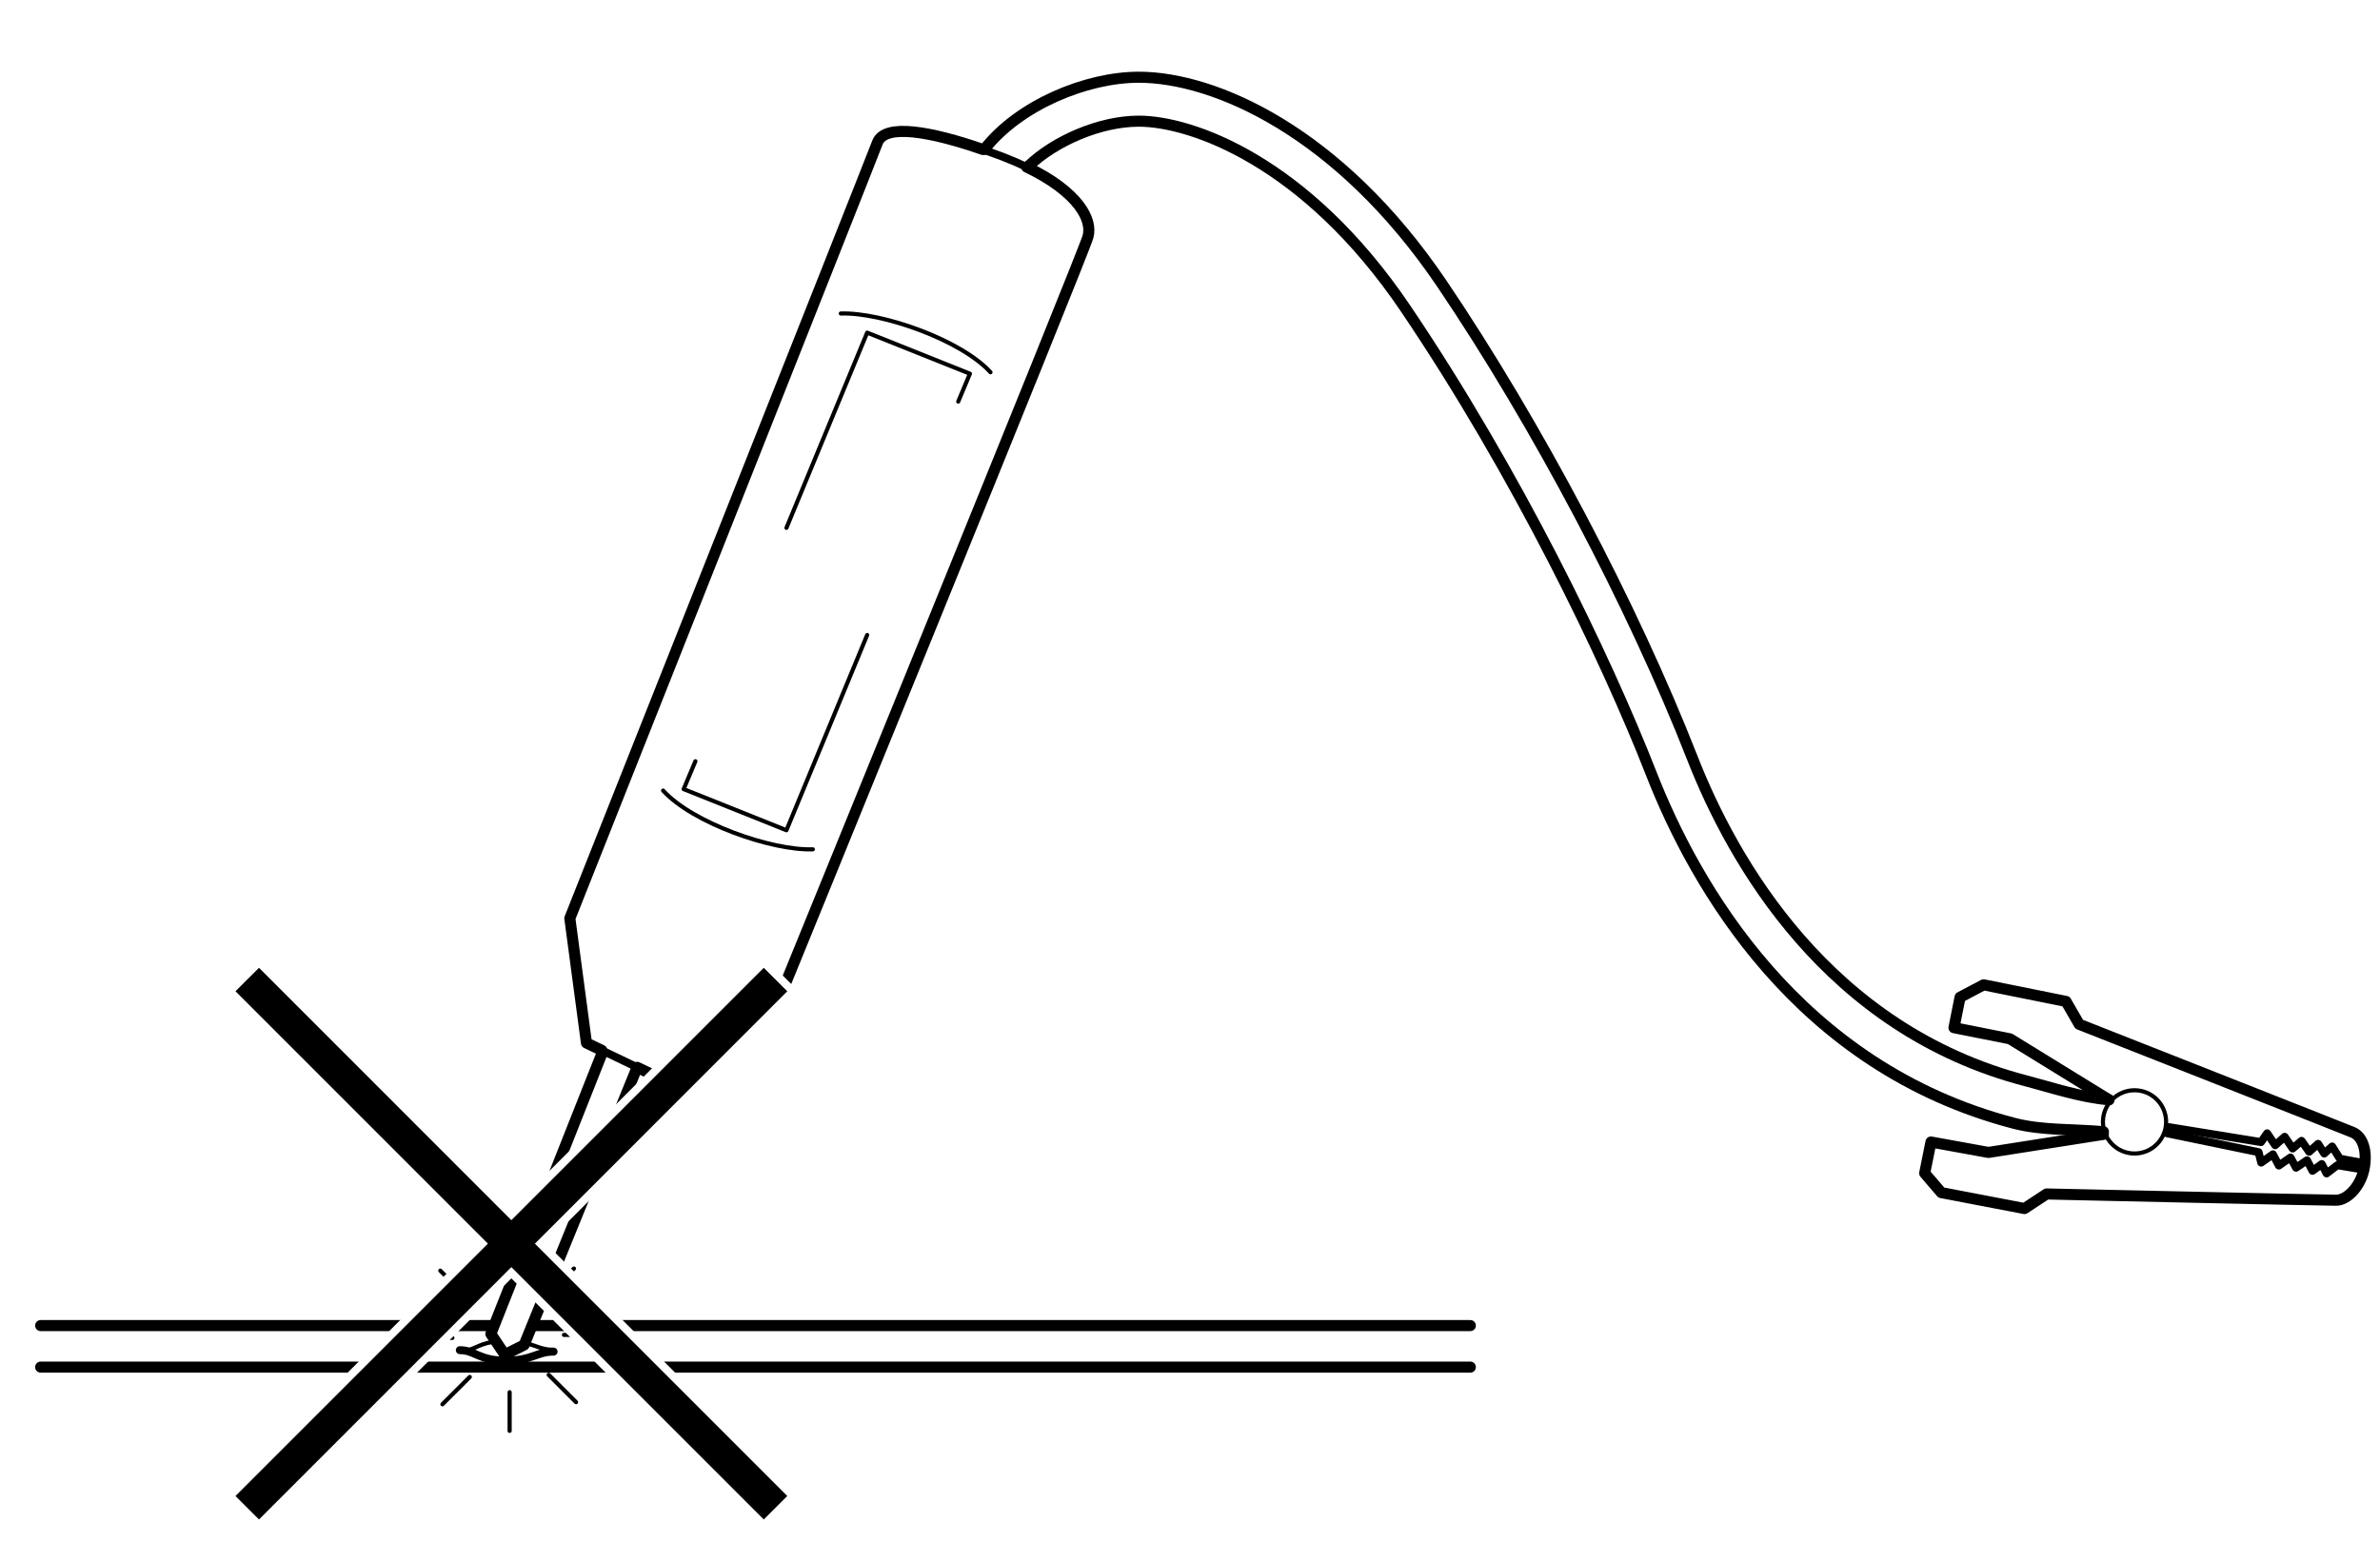 <?xml version="1.0" encoding="utf-8"?>
<!DOCTYPE svg PUBLIC "-//W3C//DTD SVG 1.1//EN" "http://www.w3.org/Graphics/SVG/1.1/DTD/svg11.dtd">
<!-- Generator: PTC Arbortext IsoDraw 7.3 -->
<svg width="100%" height="100%" viewBox="0 0 75 48.601"
 xmlns="http://www.w3.org/2000/svg" xmlns:xlink="http://www.w3.org/1999/xlink"
 fill-rule="evenodd" clip-rule="evenodd" stroke="#000000" stroke-linecap="round" fill="none" xml:space="preserve">
 <rect x="0" y="0" width="75" height="48.601" fill="#808080" stroke="none"/>
 <g id="Frame">
  <path stroke="none" fill="#FFFFFF" d="M75 48.601L0 48.601 0 0 75 0 75 48.601z"/>
 </g>
 <g id="Colour">
 </g>
 <g id="Standard_x0020_layer">
  <path stroke-width="0.25" stroke-linejoin="round" d="M20.08 33.64L18.963 33.103"/>
  <path stroke-width="0.349" stroke-linejoin="round" d="M32.353 5.264C33.99 6.054 34.438 6.929 34.284 7.464C34.109 8.076 24.593 31.388 24.593 31.388L20.664 33.92L20.08 33.64"/>
  <path stroke-width="0.25" stroke-linejoin="round" d="M30.964 4.708C31.167 4.78 31.373 4.855 31.577 4.932C31.861 5.041 32.119 5.152 32.353 5.264"/>
  <path stroke-width="0.349" stroke-linejoin="round" d="M18.963 33.103L18.481 32.872L17.957 28.943C17.957 28.943 27.387 5.195 27.649 4.496C27.882 3.875 29.353 4.15 30.964 4.708"/>
  <path stroke-width="0.13" stroke-linejoin="round" d="M26.495 9.881C27.789 9.836 30.288 10.714 31.213 11.733"/>
  <path stroke-width="0.13" stroke-linejoin="round" d="M24.783 16.637L27.327 10.484L30.565 11.778L30.196 12.657"/>
  <path stroke-width="0.13" stroke-linejoin="round" d="M25.615 26.768C24.32 26.815 21.821 25.936 20.896 24.917"/>
  <path stroke-width="0.13" stroke-linejoin="round" d="M27.327 20.013L24.783 26.167L21.544 24.871L21.914 23.992"/>
  <path stroke-width="0.349" stroke-linejoin="round" d="M66.459 34.662C65.563 34.585 64.652 34.276 63.862 34.07C57.591 32.445 54.601 27.14 53.326 23.879C51.451 19.088 48.427 13.362 45.435 8.938C42.189 4.137 38.262 2.434 35.887 2.434C34.223 2.434 32.103 3.318 31.019 4.708"/>
  <path stroke-width="0.349" stroke-linejoin="round" d="M32.409 5.237C33.24 4.439 34.664 3.819 35.887 3.819C37.527 3.819 41.14 5.062 44.287 9.714C47.801 14.91 50.593 20.699 52.036 24.384C53.412 27.903 56.646 33.627 63.469 35.404C64.343 35.631 65.29 35.582 66.284 35.667"/>
  <path stroke-width="0.13" stroke-linejoin="round" d="M68.26 35.359C68.26 35.909 67.814 36.356 67.265 36.356C66.715 36.356 66.269 35.909 66.269 35.359C66.269 34.808 66.715 34.362 67.265 34.362C67.814 34.362 68.26 34.808 68.26 35.359z"/>
  <path stroke-width="0.25" stroke-linejoin="round" d="M68.344 35.524L71.25 35.996L71.444 35.719L71.697 36.094L71.996 35.829L72.248 36.198L72.528 35.957L72.768 36.301L73.049 36.051L73.242 36.356L73.492 36.134L73.734 36.518L74.462 36.654"/>
  <path stroke-width="0.25" stroke-linejoin="round" d="M68.29 35.719L71.174 36.314L71.256 36.642L71.626 36.381L71.813 36.735L72.179 36.481L72.355 36.804L72.7 36.569L72.873 36.902L73.164 36.688L73.317 36.984L73.655 36.725L74.423 36.853"/>
  <path stroke-width="0.349" stroke-linejoin="round" d="M66.284 35.753L62.661 36.322L60.85 35.993L60.652 36.976L61.176 37.588L63.796 38.09L64.495 37.631C64.495 37.631 73.248 37.828 73.618 37.828C73.989 37.828 74.427 37.347 74.513 36.758C74.602 36.168 74.405 35.798 74.143 35.689C73.881 35.579 65.521 32.283 65.521 32.283L65.105 31.562L62.509 31.039L61.767 31.431L61.575 32.39L63.338 32.741L66.459 34.662"/>
  <path stroke-width="0.349" stroke-linejoin="round" d="M18.961 33.222L15.468 42.04L15.906 42.695L16.516 42.39L20.053 33.701"/>
  <path stroke-width="0.349" stroke-linejoin="round" d="M46.334 43.088L1.281 43.088"/>
  <path stroke-width="0.349" stroke-linejoin="round" d="M15.509 41.779L1.281 41.779"/>
  <path stroke-width="0.349" stroke-linejoin="round" d="M46.334 41.779L16.835 41.779"/>
  <path stroke-width="0.25" stroke-linejoin="round" d="M14.49 42.554C14.971 42.554 15.087 42.883 15.932 42.883C16.777 42.883 16.917 42.6 17.445 42.6"/>
  <path stroke-width="0.131" stroke-linejoin="round" d="M16.603 42.341C16.92 42.424 17.1 42.543 17.445 42.543"/>
  <path stroke-width="0.131" stroke-linejoin="round" d="M14.49 42.591C14.884 42.591 15.035 42.369 15.541 42.29"/>
  <path stroke-width="0.131" stroke-linejoin="round" d="M16.06 43.878L16.06 45.098"/>
  <path stroke-width="0.131" stroke-linejoin="round" d="M17.291 43.331L18.152 44.192"/>
  <path stroke-width="0.131" stroke-linejoin="round" d="M17.772 42.073L18.992 42.073"/>
  <path stroke-width="0.131" stroke-linejoin="round" d="M17.224 40.844L18.086 39.981"/>
  <path stroke-width="0.131" stroke-linejoin="round" d="M15.967 40.362L15.967 39.143"/>
  <path stroke-width="0.131" stroke-linejoin="round" d="M14.737 40.911L13.875 40.048"/>
  <path stroke-width="0.131" stroke-linejoin="round" d="M14.256 42.167L13.037 42.167"/>
  <path stroke-width="0.131" stroke-linejoin="round" d="M14.804 43.398L13.942 44.259"/>
  <path stroke="#FFFFFF" stroke-width="0.501" stroke-linecap="butt" d="M24.809 31.242L24.068 30.503L16.114 38.457L8.162 30.503L7.421 31.242L15.375 39.197L7.421 47.151L8.162 47.89L16.114 39.936L24.068 47.89L24.809 47.151L16.856 39.197L24.809 31.242z"/>
  <path stroke="none" fill="#000000" d="M24.809 31.242L24.068 30.503 16.114 38.457 8.162 30.503 7.421 31.242 15.375 39.197 7.421 47.151 8.162 47.89 16.114 39.936 24.068 47.89 24.809 47.151 16.856 39.197 24.809 31.242z"/>
 </g>
</svg>
